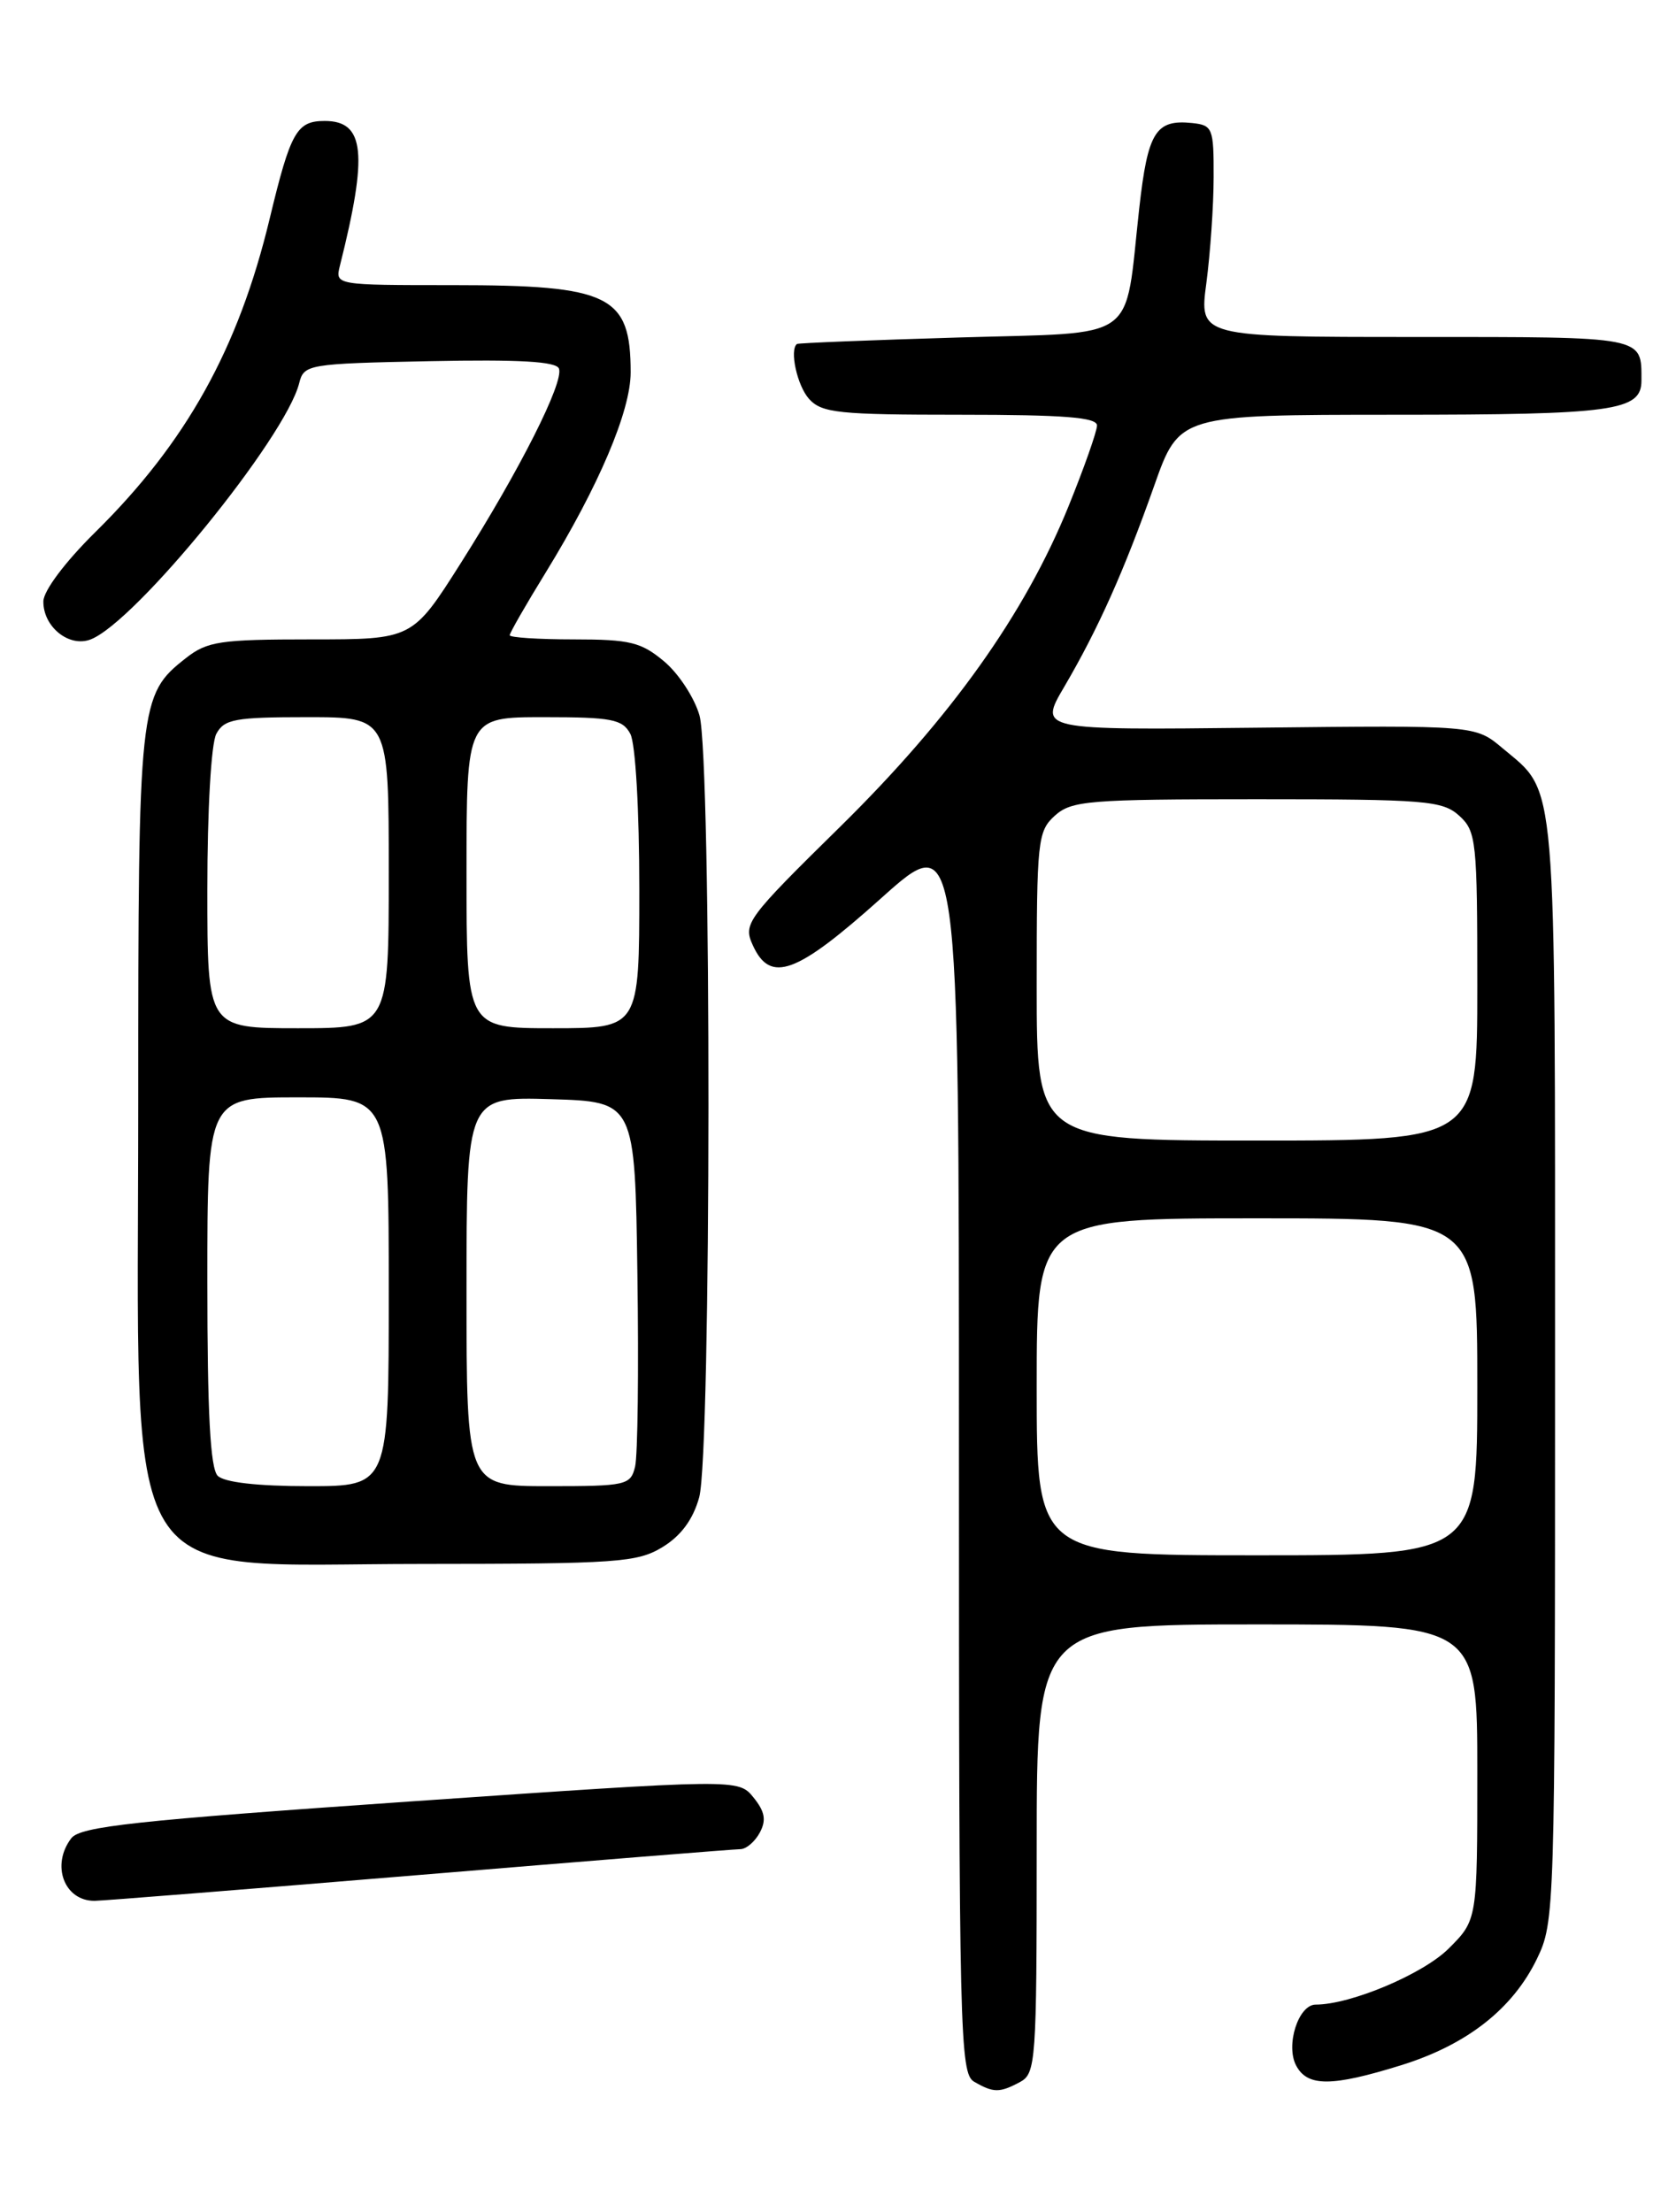 <?xml version="1.0" encoding="UTF-8" standalone="no"?>
<!DOCTYPE svg PUBLIC "-//W3C//DTD SVG 1.1//EN" "http://www.w3.org/Graphics/SVG/1.1/DTD/svg11.dtd" >
<svg xmlns="http://www.w3.org/2000/svg" xmlns:xlink="http://www.w3.org/1999/xlink" version="1.1" viewBox="0 0 194 256">
 <g >
 <path fill="currentColor"
d=" M 118.07 240.96 C 119.90 239.98 120.00 238.61 120.00 213.96 C 120.00 188.00 120.00 188.00 145.50 188.00 C 171.00 188.00 171.00 188.00 171.00 205.10 C 171.00 222.20 171.00 222.20 167.70 225.50 C 164.74 228.46 156.35 232.00 152.29 232.00 C 150.29 232.00 148.78 236.72 150.04 239.07 C 151.35 241.52 154.15 241.51 162.14 239.03 C 169.79 236.66 175.09 232.51 177.91 226.69 C 179.96 222.45 180.00 221.24 180.00 158.63 C 180.00 88.72 180.27 91.93 173.92 86.59 C 170.77 83.94 170.77 83.94 145.51 84.22 C 120.24 84.50 120.24 84.50 123.18 79.50 C 127.12 72.78 130.11 66.09 133.60 56.22 C 136.50 48.01 136.50 48.01 161.32 48.00 C 186.83 48.00 190.00 47.56 190.00 44.05 C 190.00 38.89 190.60 39.00 163.79 39.00 C 138.80 39.00 138.80 39.00 139.64 32.75 C 140.09 29.31 140.48 23.80 140.48 20.50 C 140.50 14.83 140.36 14.49 138.00 14.24 C 133.77 13.80 132.86 15.26 131.87 24.10 C 130.11 39.86 132.13 38.42 110.94 39.06 C 100.80 39.36 92.39 39.70 92.25 39.81 C 91.36 40.49 92.28 44.65 93.65 46.17 C 95.13 47.80 97.07 48.00 111.15 48.00 C 123.17 48.00 127.00 48.30 126.98 49.25 C 126.97 49.94 125.49 54.14 123.69 58.58 C 118.62 71.07 110.10 83.03 97.28 95.65 C 86.40 106.35 86.00 106.90 87.14 109.40 C 89.17 113.86 92.17 112.76 102.01 103.94 C 111.00 95.88 111.00 95.88 111.00 167.89 C 111.00 235.42 111.11 239.96 112.75 240.92 C 114.99 242.22 115.70 242.23 118.07 240.96 Z  M 48.50 217.00 C 68.30 215.36 85.05 214.01 85.71 214.01 C 86.38 214.00 87.39 213.14 87.95 212.09 C 88.72 210.65 88.54 209.66 87.22 208.03 C 85.47 205.87 85.47 205.87 47.49 208.49 C 15.61 210.70 9.30 211.38 8.25 212.75 C 5.88 215.85 7.43 220.01 10.95 219.99 C 11.80 219.99 28.70 218.64 48.50 217.00 Z  M 76.69 179.05 C 78.83 177.74 80.22 175.86 80.93 173.30 C 82.34 168.24 82.37 87.86 80.97 82.81 C 80.40 80.79 78.57 77.97 76.89 76.56 C 74.22 74.32 72.93 74.00 66.42 74.00 C 62.34 74.00 59.00 73.78 59.00 73.52 C 59.00 73.25 60.87 69.99 63.16 66.27 C 69.30 56.27 73.00 47.57 73.00 43.10 C 73.00 34.17 70.61 33.00 52.44 33.00 C 38.78 33.00 38.78 33.00 39.35 30.73 C 42.61 17.74 42.22 14.00 37.59 14.00 C 34.34 14.00 33.64 15.24 31.22 25.29 C 27.60 40.36 21.56 51.21 11.02 61.60 C 7.54 65.03 5.03 68.38 5.02 69.60 C 4.99 72.55 8.01 74.97 10.50 74.00 C 15.70 71.98 33.04 50.67 34.63 44.35 C 35.18 42.17 35.61 42.09 49.72 41.80 C 60.07 41.59 64.39 41.83 64.70 42.66 C 65.30 44.22 60.15 54.42 53.33 65.18 C 47.74 74.00 47.74 74.00 36.00 74.00 C 25.48 74.00 23.99 74.22 21.51 76.17 C 16.09 80.43 16.00 81.31 16.00 127.57 C 16.00 185.57 13.19 181.00 48.88 181.00 C 71.50 180.99 73.76 180.83 76.69 179.05 Z  M 120.00 160.50 C 120.00 141.00 120.00 141.00 145.50 141.00 C 171.00 141.00 171.00 141.00 171.00 160.50 C 171.00 180.00 171.00 180.00 145.50 180.00 C 120.00 180.00 120.00 180.00 120.00 160.50 Z  M 120.00 114.15 C 120.00 97.28 120.11 96.21 122.10 94.40 C 124.04 92.66 125.97 92.50 145.50 92.50 C 165.03 92.50 166.96 92.66 168.90 94.40 C 170.89 96.21 171.00 97.28 171.00 114.15 C 171.00 132.00 171.00 132.00 145.50 132.00 C 120.00 132.00 120.00 132.00 120.00 114.15 Z  M 25.20 170.80 C 24.34 169.94 24.00 163.53 24.00 148.30 C 24.00 127.00 24.00 127.00 34.50 127.00 C 45.00 127.00 45.00 127.00 45.00 149.50 C 45.00 172.00 45.00 172.00 35.70 172.00 C 29.80 172.00 25.96 171.56 25.20 170.80 Z  M 54.00 149.46 C 54.00 126.93 54.00 126.93 63.75 127.21 C 73.50 127.50 73.50 127.50 73.78 147.50 C 73.94 158.50 73.82 168.51 73.51 169.75 C 72.99 171.89 72.48 172.00 63.48 172.00 C 54.00 172.00 54.00 172.00 54.00 149.46 Z  M 24.00 102.93 C 24.00 93.77 24.44 86.04 25.04 84.93 C 25.95 83.23 27.20 83.00 35.54 83.00 C 45.00 83.00 45.00 83.00 45.00 101.00 C 45.00 119.00 45.00 119.00 34.50 119.00 C 24.00 119.00 24.00 119.00 24.00 102.93 Z  M 54.00 101.00 C 54.00 83.00 54.00 83.00 62.96 83.00 C 70.80 83.00 72.06 83.24 72.96 84.93 C 73.56 86.04 74.00 93.77 74.00 102.93 C 74.00 119.00 74.00 119.00 64.00 119.00 C 54.00 119.00 54.00 119.00 54.00 101.00 Z "/>
</g>
</svg>